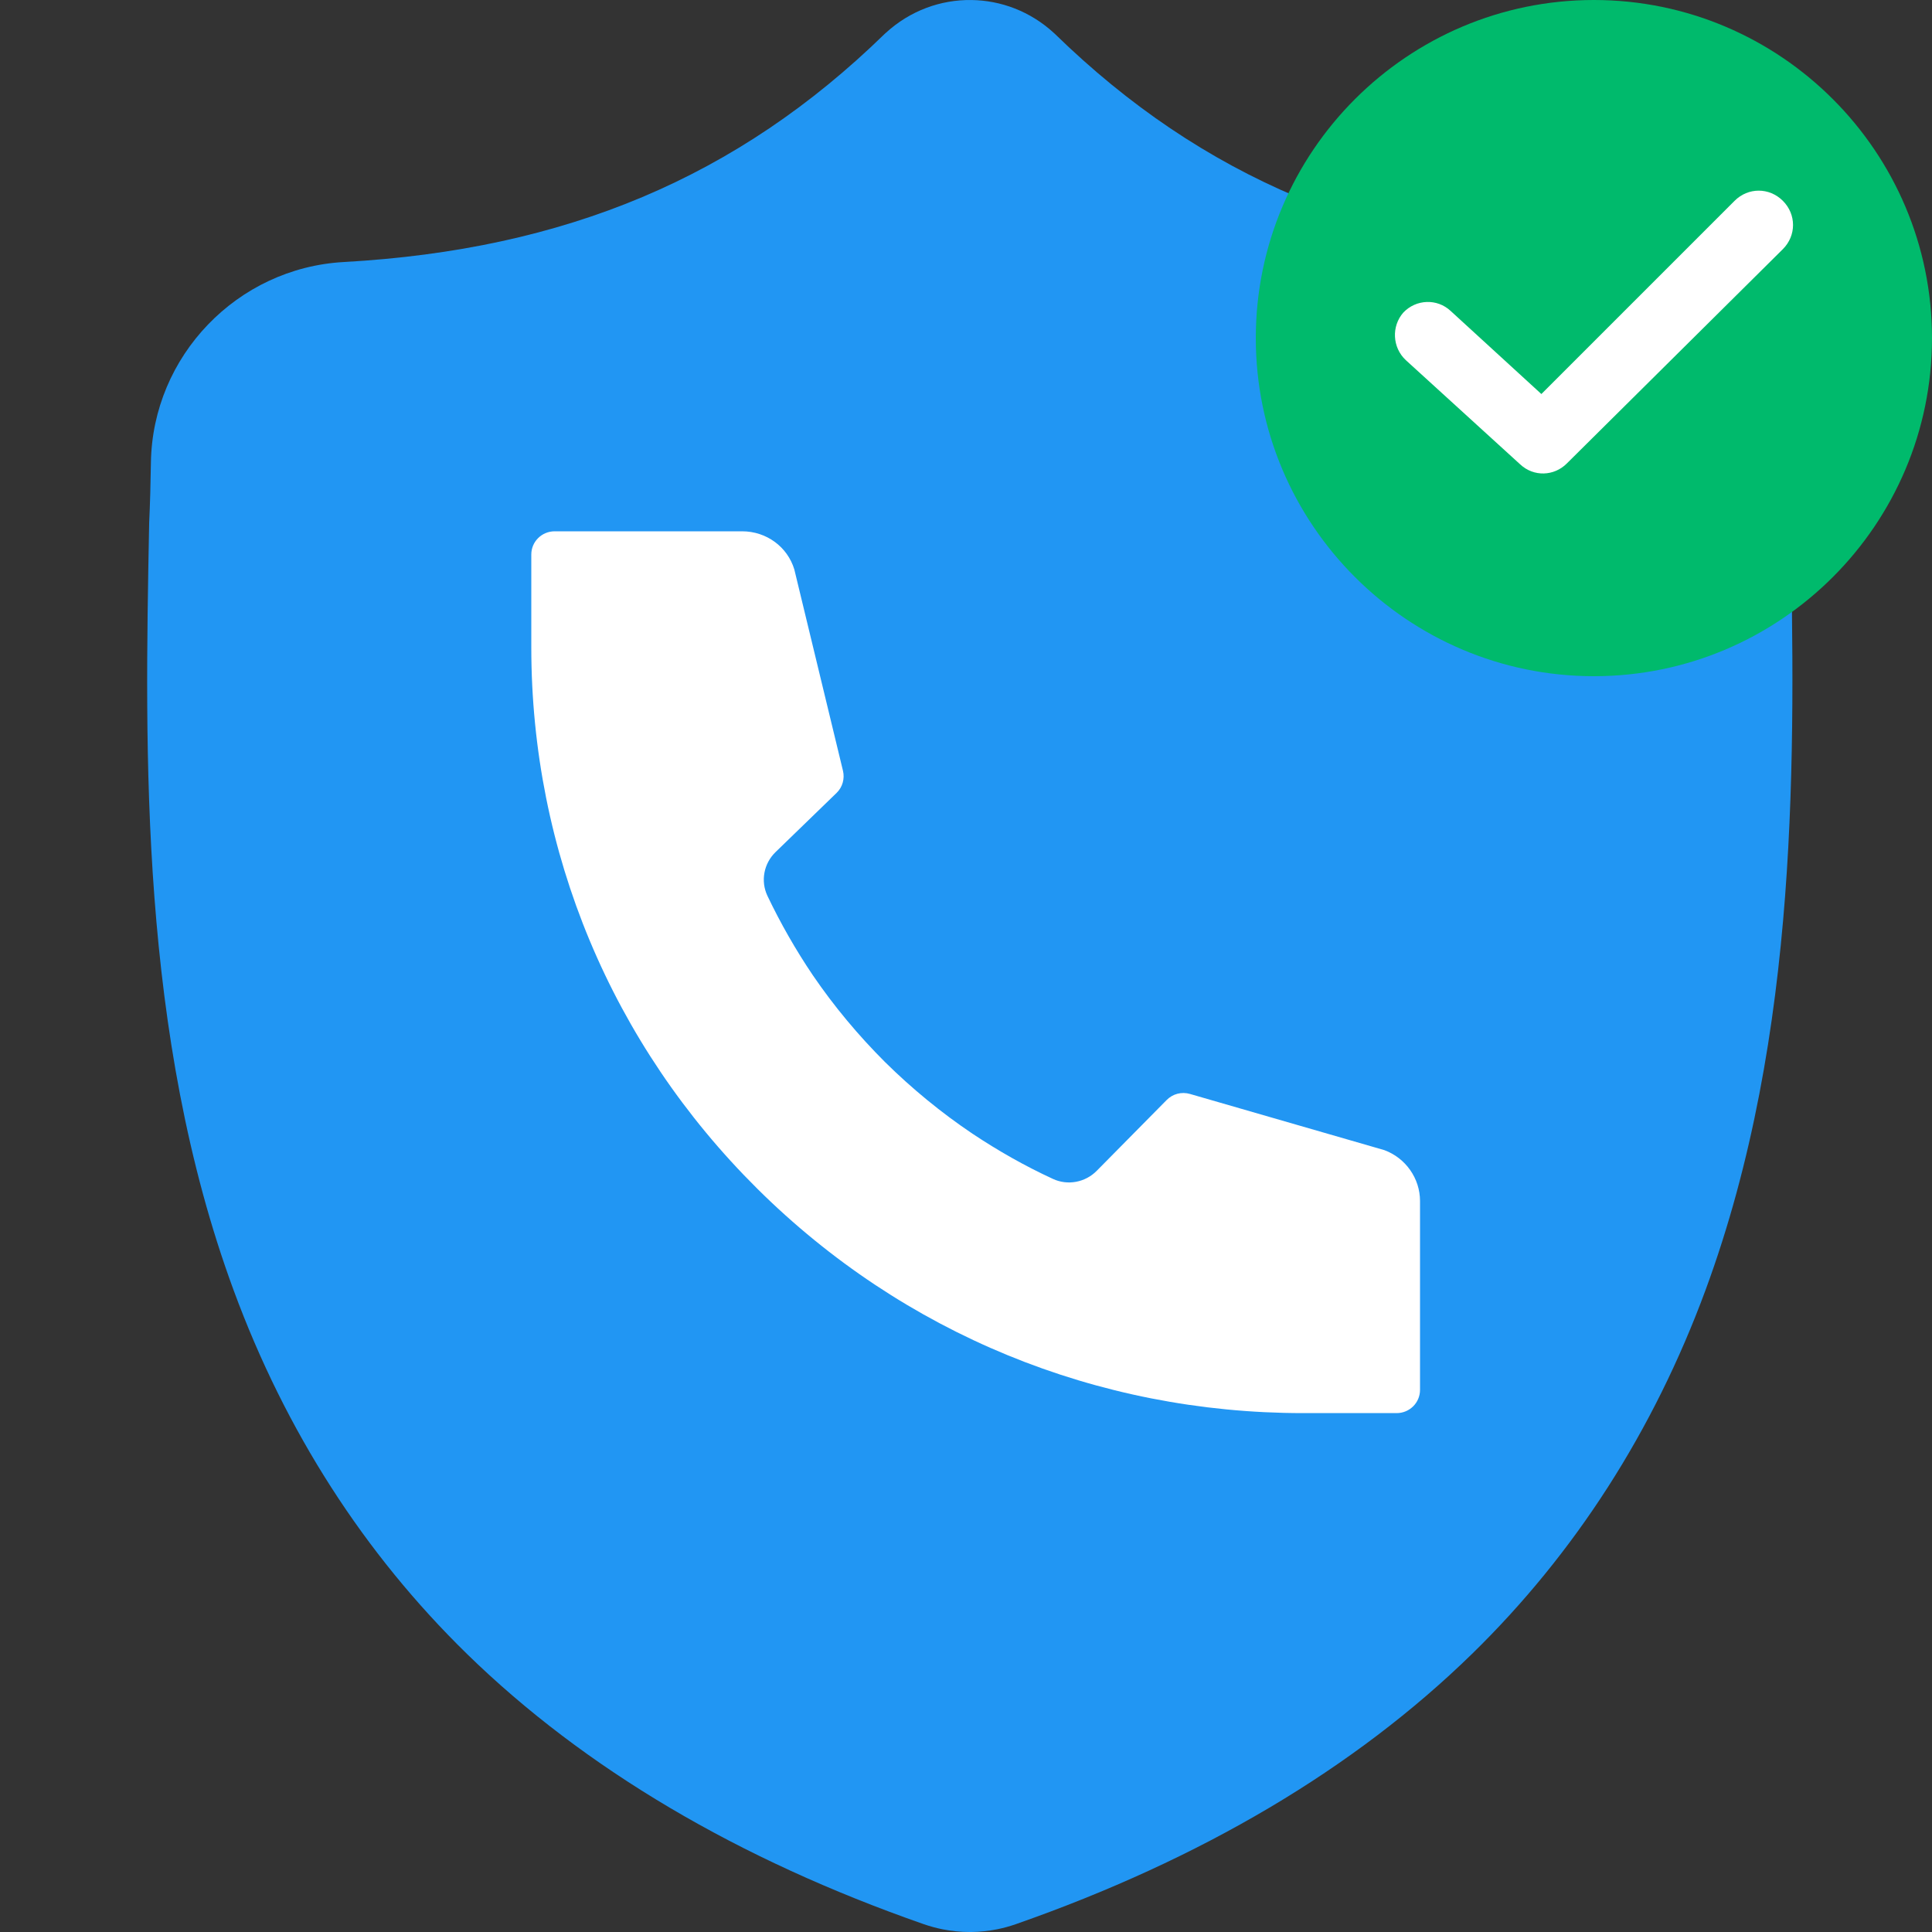 <svg width="80" height="80" viewBox="0 0 80 80" fill="none" xmlns="http://www.w3.org/2000/svg">
<rect x="0" y="0" width="80" height="80" fill="#333333" stroke="none"/>
<g clip-path="url(#clip0_2474_3071)">
<path d="M70.621 53.423C68.471 59.251 65.219 64.318 60.955 68.483C56.1 73.223 49.744 76.989 42.062 79.676C41.81 79.764 41.547 79.836 41.283 79.889C40.934 79.958 40.579 79.995 40.226 80H40.157C39.782 80 39.405 79.962 39.031 79.889C38.767 79.836 38.507 79.764 38.256 79.678C30.565 76.995 24.201 73.231 19.342 68.491C15.076 64.326 11.824 59.262 9.677 53.434C5.773 42.839 5.995 31.166 6.174 21.787L6.177 21.642C6.213 20.868 6.236 20.054 6.249 19.156C6.314 14.745 9.821 11.095 14.233 10.85C23.431 10.336 30.546 7.336 36.626 1.41L36.679 1.362C37.689 0.436 38.961 -0.018 40.226 0.001C41.447 0.016 42.663 0.47 43.636 1.362L43.688 1.41C49.769 7.336 56.885 10.336 66.083 10.85C70.494 11.095 74.001 14.745 74.067 19.156C74.08 20.06 74.103 20.873 74.139 21.642L74.141 21.703C74.319 31.101 74.54 42.797 70.621 53.423Z" fill="#2196F3"/>
<path d="M58.8 49.731V57.553C58.8 58.084 58.367 58.514 57.831 58.514H53.958C45.423 58.514 37.398 55.215 31.361 49.225C25.325 43.235 22 35.273 22 26.804V22.961C22 22.429 22.432 22 22.969 22H30.729C31.736 22 32.608 22.641 32.892 23.582L34.906 31.917C34.984 32.243 34.887 32.596 34.641 32.833L32.117 35.28C31.626 35.754 31.49 36.478 31.774 37.087C32.317 38.227 32.95 39.335 33.66 40.386C34.538 41.673 35.545 42.878 36.649 43.98C37.759 45.075 38.973 46.074 40.271 46.946C41.33 47.651 42.446 48.285 43.602 48.817C44.209 49.099 44.939 48.964 45.417 48.477L48.309 45.549C48.561 45.293 48.929 45.197 49.278 45.299L57.322 47.624C58.206 47.95 58.8 48.796 58.8 49.731Z" fill="white"/>
<g clip-path="url(#clip1_2474_3071)">
<circle cx="66" cy="14" r="13" fill="white"/>
<path d="M66 0C58.281 0 52 6.281 52 14C52 21.719 58.281 28 66 28C73.719 28 80 21.719 80 14C80 6.281 73.719 0 66 0ZM73.825 10.316L64.877 19.193C64.351 19.719 63.509 19.754 62.947 19.228L58.211 14.912C57.649 14.386 57.614 13.509 58.105 12.947C58.632 12.386 59.509 12.351 60.07 12.877L63.825 16.316L71.825 8.316C72.386 7.754 73.263 7.754 73.825 8.316C74.386 8.877 74.386 9.754 73.825 10.316Z" fill="#00BA6C"/>
</g>
</g>
<defs>
<clipPath id="clip0_2474_3071">
<rect width="80" height="80" fill="white"/>
</clipPath>
<clipPath id="clip1_2474_3071">
<rect width="28" height="28" fill="white" transform="translate(52)"/>
</clipPath>
</defs>
</svg>
